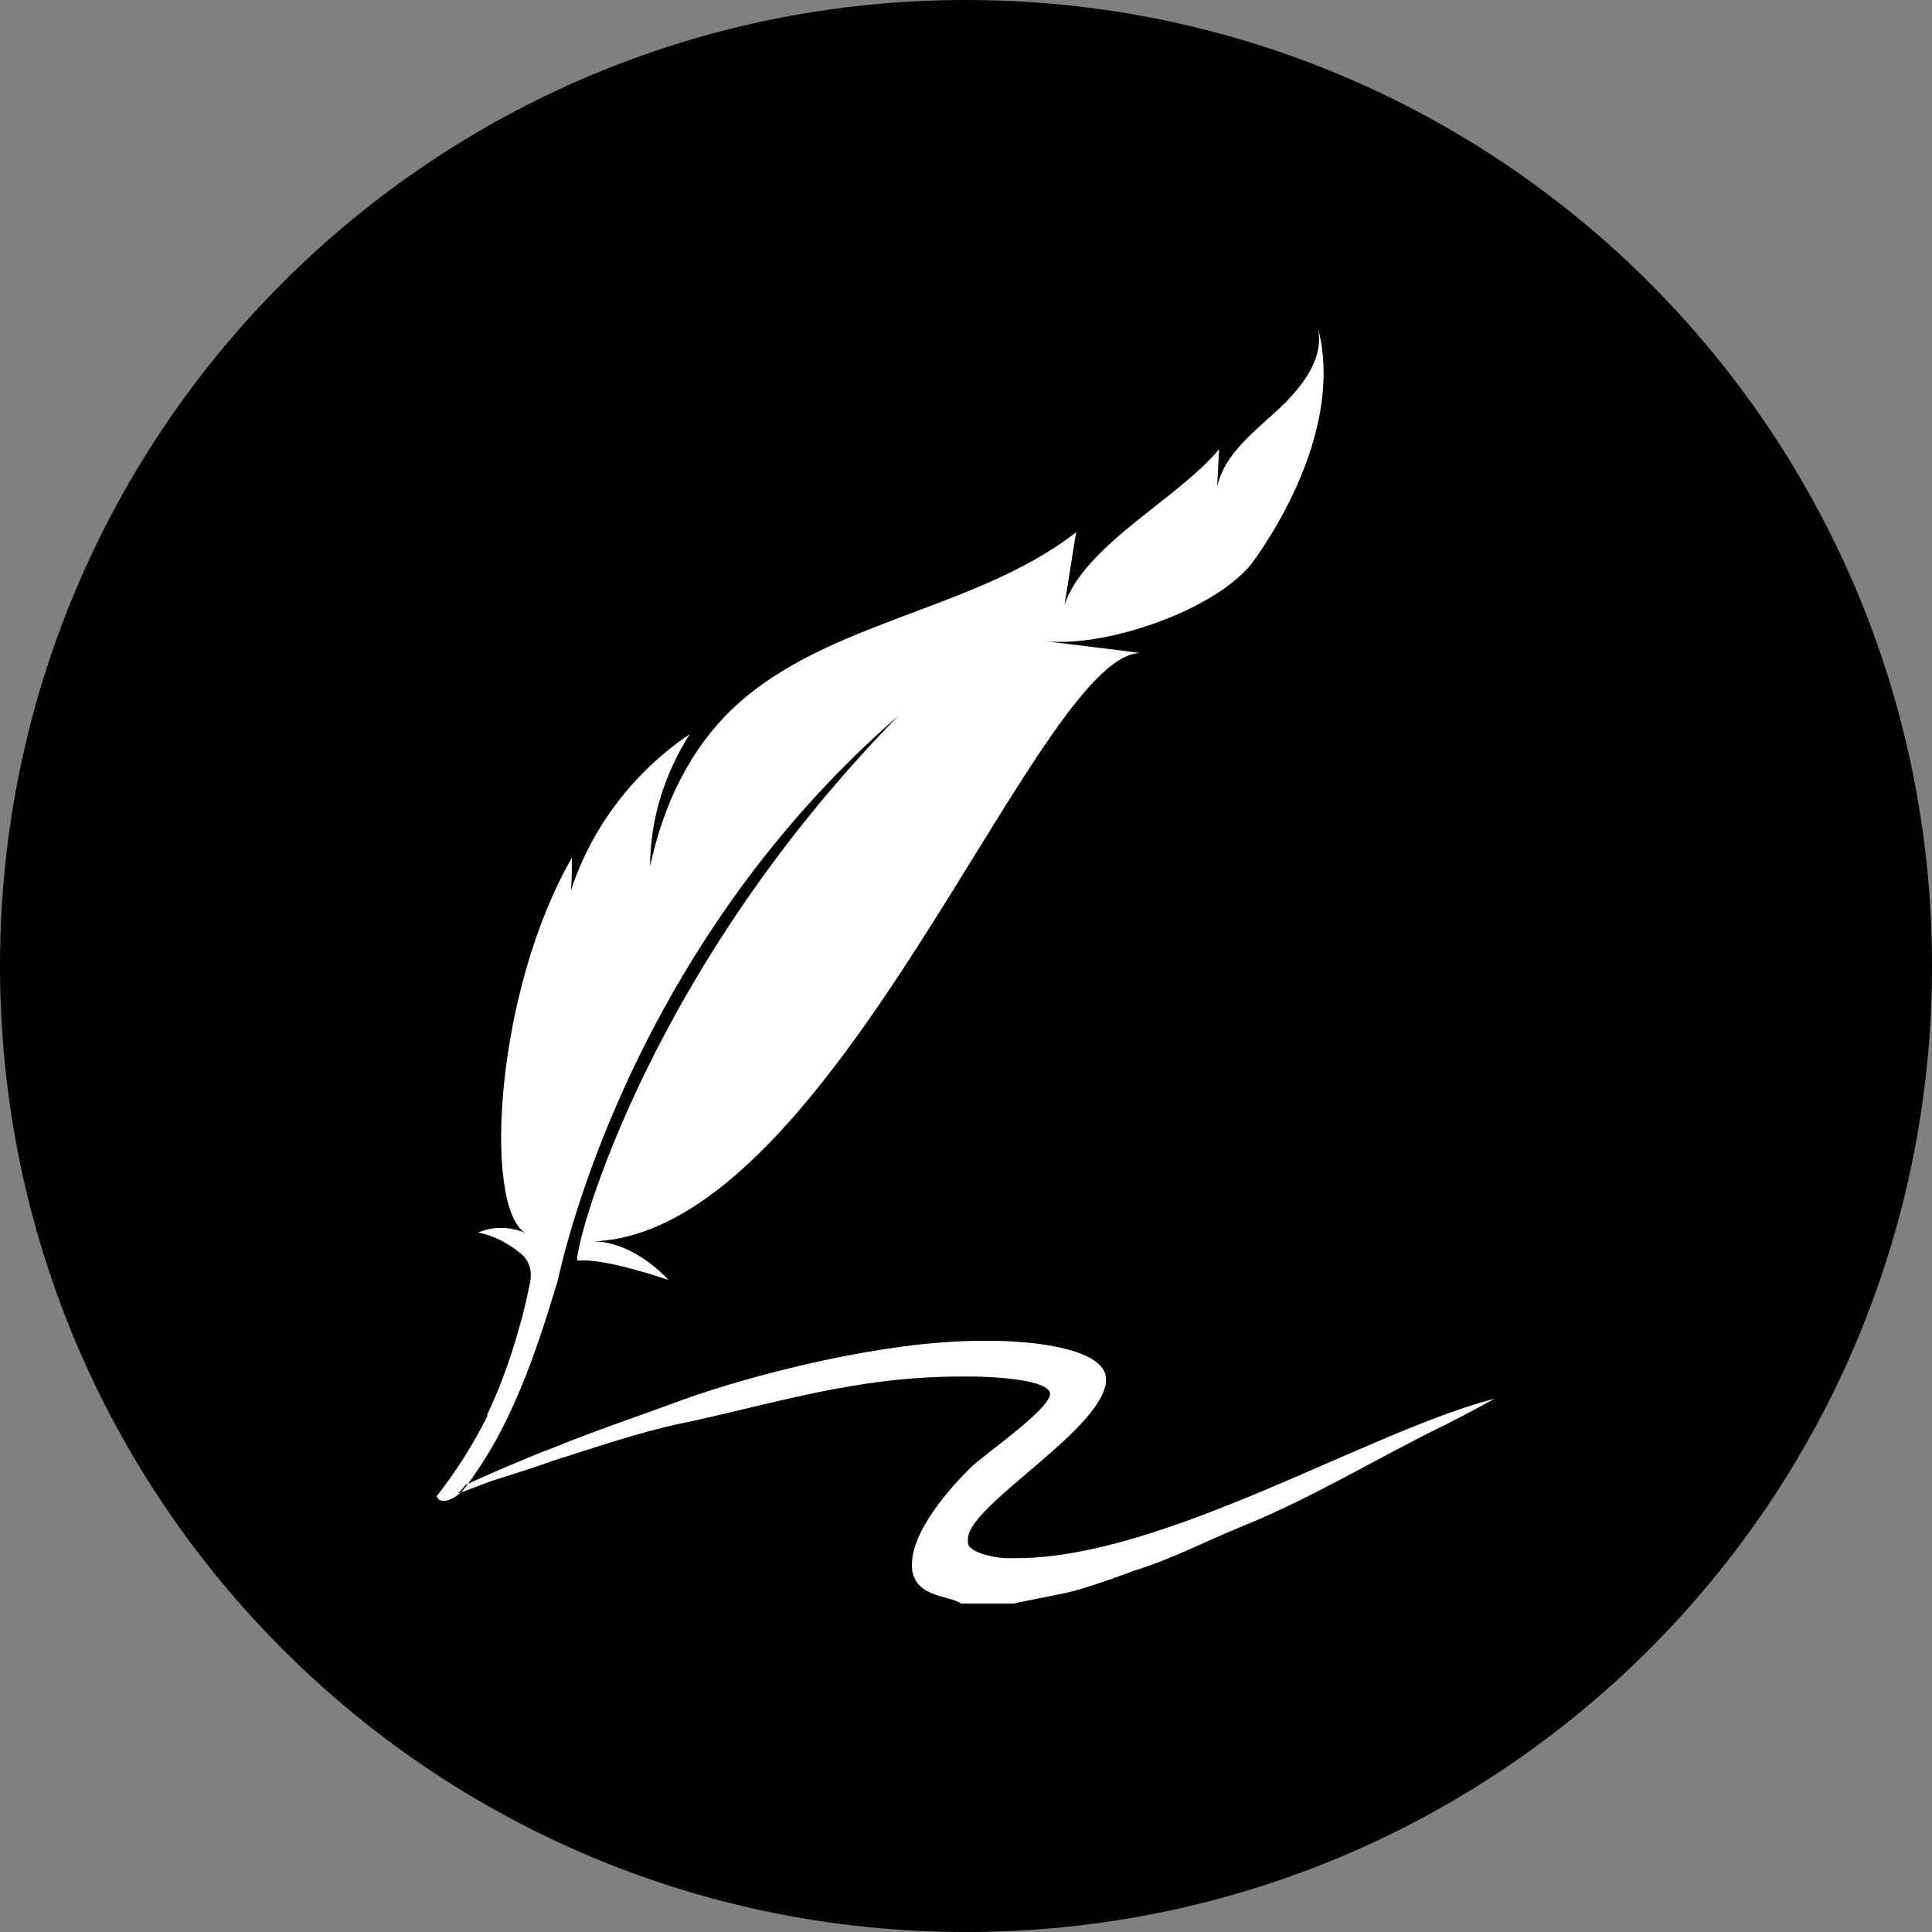 <svg version="1.2" xmlns="http://www.w3.org/2000/svg" viewBox="0 0 200 200" width="200" height="200">
	<rect x="0" y="0" width="200" height="200" fill="#808080" stroke="none"/>
	<title>White and Black Modern Feather Cleaning Logo (1)-pdf</title>
	<style>
		.s0 { fill: #000000 } 
		.s1 { fill: #ffffff } 
	</style>
	<path id="Shape 1" class="s0" d="m100 200c-55.3 0-100-44.7-100-100 0-55.3 44.7-100 100-100 55.3 0 100 44.7 100 100 0 55.3-44.7 100-100 100z"/>
	<path id="Path 3" class="s1" d="m50.4 146.5c1.9-3.9 3.6-9.2 4.5-13.9 0.2-1.2-0.2-2.3-1.2-3-1-0.8-2.5-1.7-4.2-2 0 0 2.1-1.1 4.8 0-4.3-3-3-25.1 4.9-38.8 0 1.1 0 2.3-0.1 3.4 2.1-6.5 6.5-12.3 12.3-16.2-2.6 4.1-4.1 8.8-4.1 13.7 1.2-5.7 3.6-11.2 7.7-15.5 9.5-9.9 25.6-10.7 36.4-19.1-0.2 1.1-1 6.4-1.2 7.5 2.1-6.2 11.8-11 16-16.1q-0.1 1.9-0.2 3.9c0.7-3.3 3.7-5.6 6.2-7.9 2.5-2.3 5-5.4 4.2-8.7 2.2 8.1-1.8 17.4-6.5 24.1-3.6 5.2-15.9 9.4-22.2 8.4 1.3 0.2 9.1 1.1 10.3 1.3-10.7 0.3-31.5 59.9-56.5 60.9 4.3 0.1 7.7 4 7.7 4 0 0-6.6-2.3-9.4-2-0.7 0 6.3-29 33.2-56.4-28.7 24.9-35.1 58-35.3 58.6-2.3 7.6-4.9 15.4-9.8 21.6-0.7 0.8-2.3 1.6-2.7 0.6 2.1-2.7 3.8-5.4 5.3-8.4zm64.1-3.7c0-3.3-8-4-11.9-4h-1c-10 0-23.4 3.4-30.9 6.1-4.6 1.7-9.1 3.2-13.5 5-1.4 0.5-5.7 2.3-9 3.8q-0.2 0.3-0.5 0.6-0.1 0.1-0.3 0.3c1.2-0.4 2.4-0.9 3.5-1.3 2.2-0.7 4.2-1.3 6.4-2.1 3.8-1.2 9.1-3 13-3.8 9.2-1.9 18-4.9 29.1-4.9h1.3c1.9 0 8 0.3 8 1.8 0 1.6-6.9 6.3-8.3 7.7-2 2-6 6.4-6 10 0 3.4 3.8 3.1 5.1 4h5.5c0.1-0.1 5.7-1.1 6.5-1.4 2.1-0.6 4-1.3 5.9-2 3.9-1.2 7.5-3.1 11.2-4.6 7.2-2.9 14.2-7.2 21-10.5 1.4-0.7 3.3-1.7 5.1-2.7-12.9 3.3-34.2 16.5-49.5 16.5h-1c-1.2 0-4-0.6-4-1.6v-0.4c0-3.5 14.3-11.5 14.3-16.5z"/>
</svg>